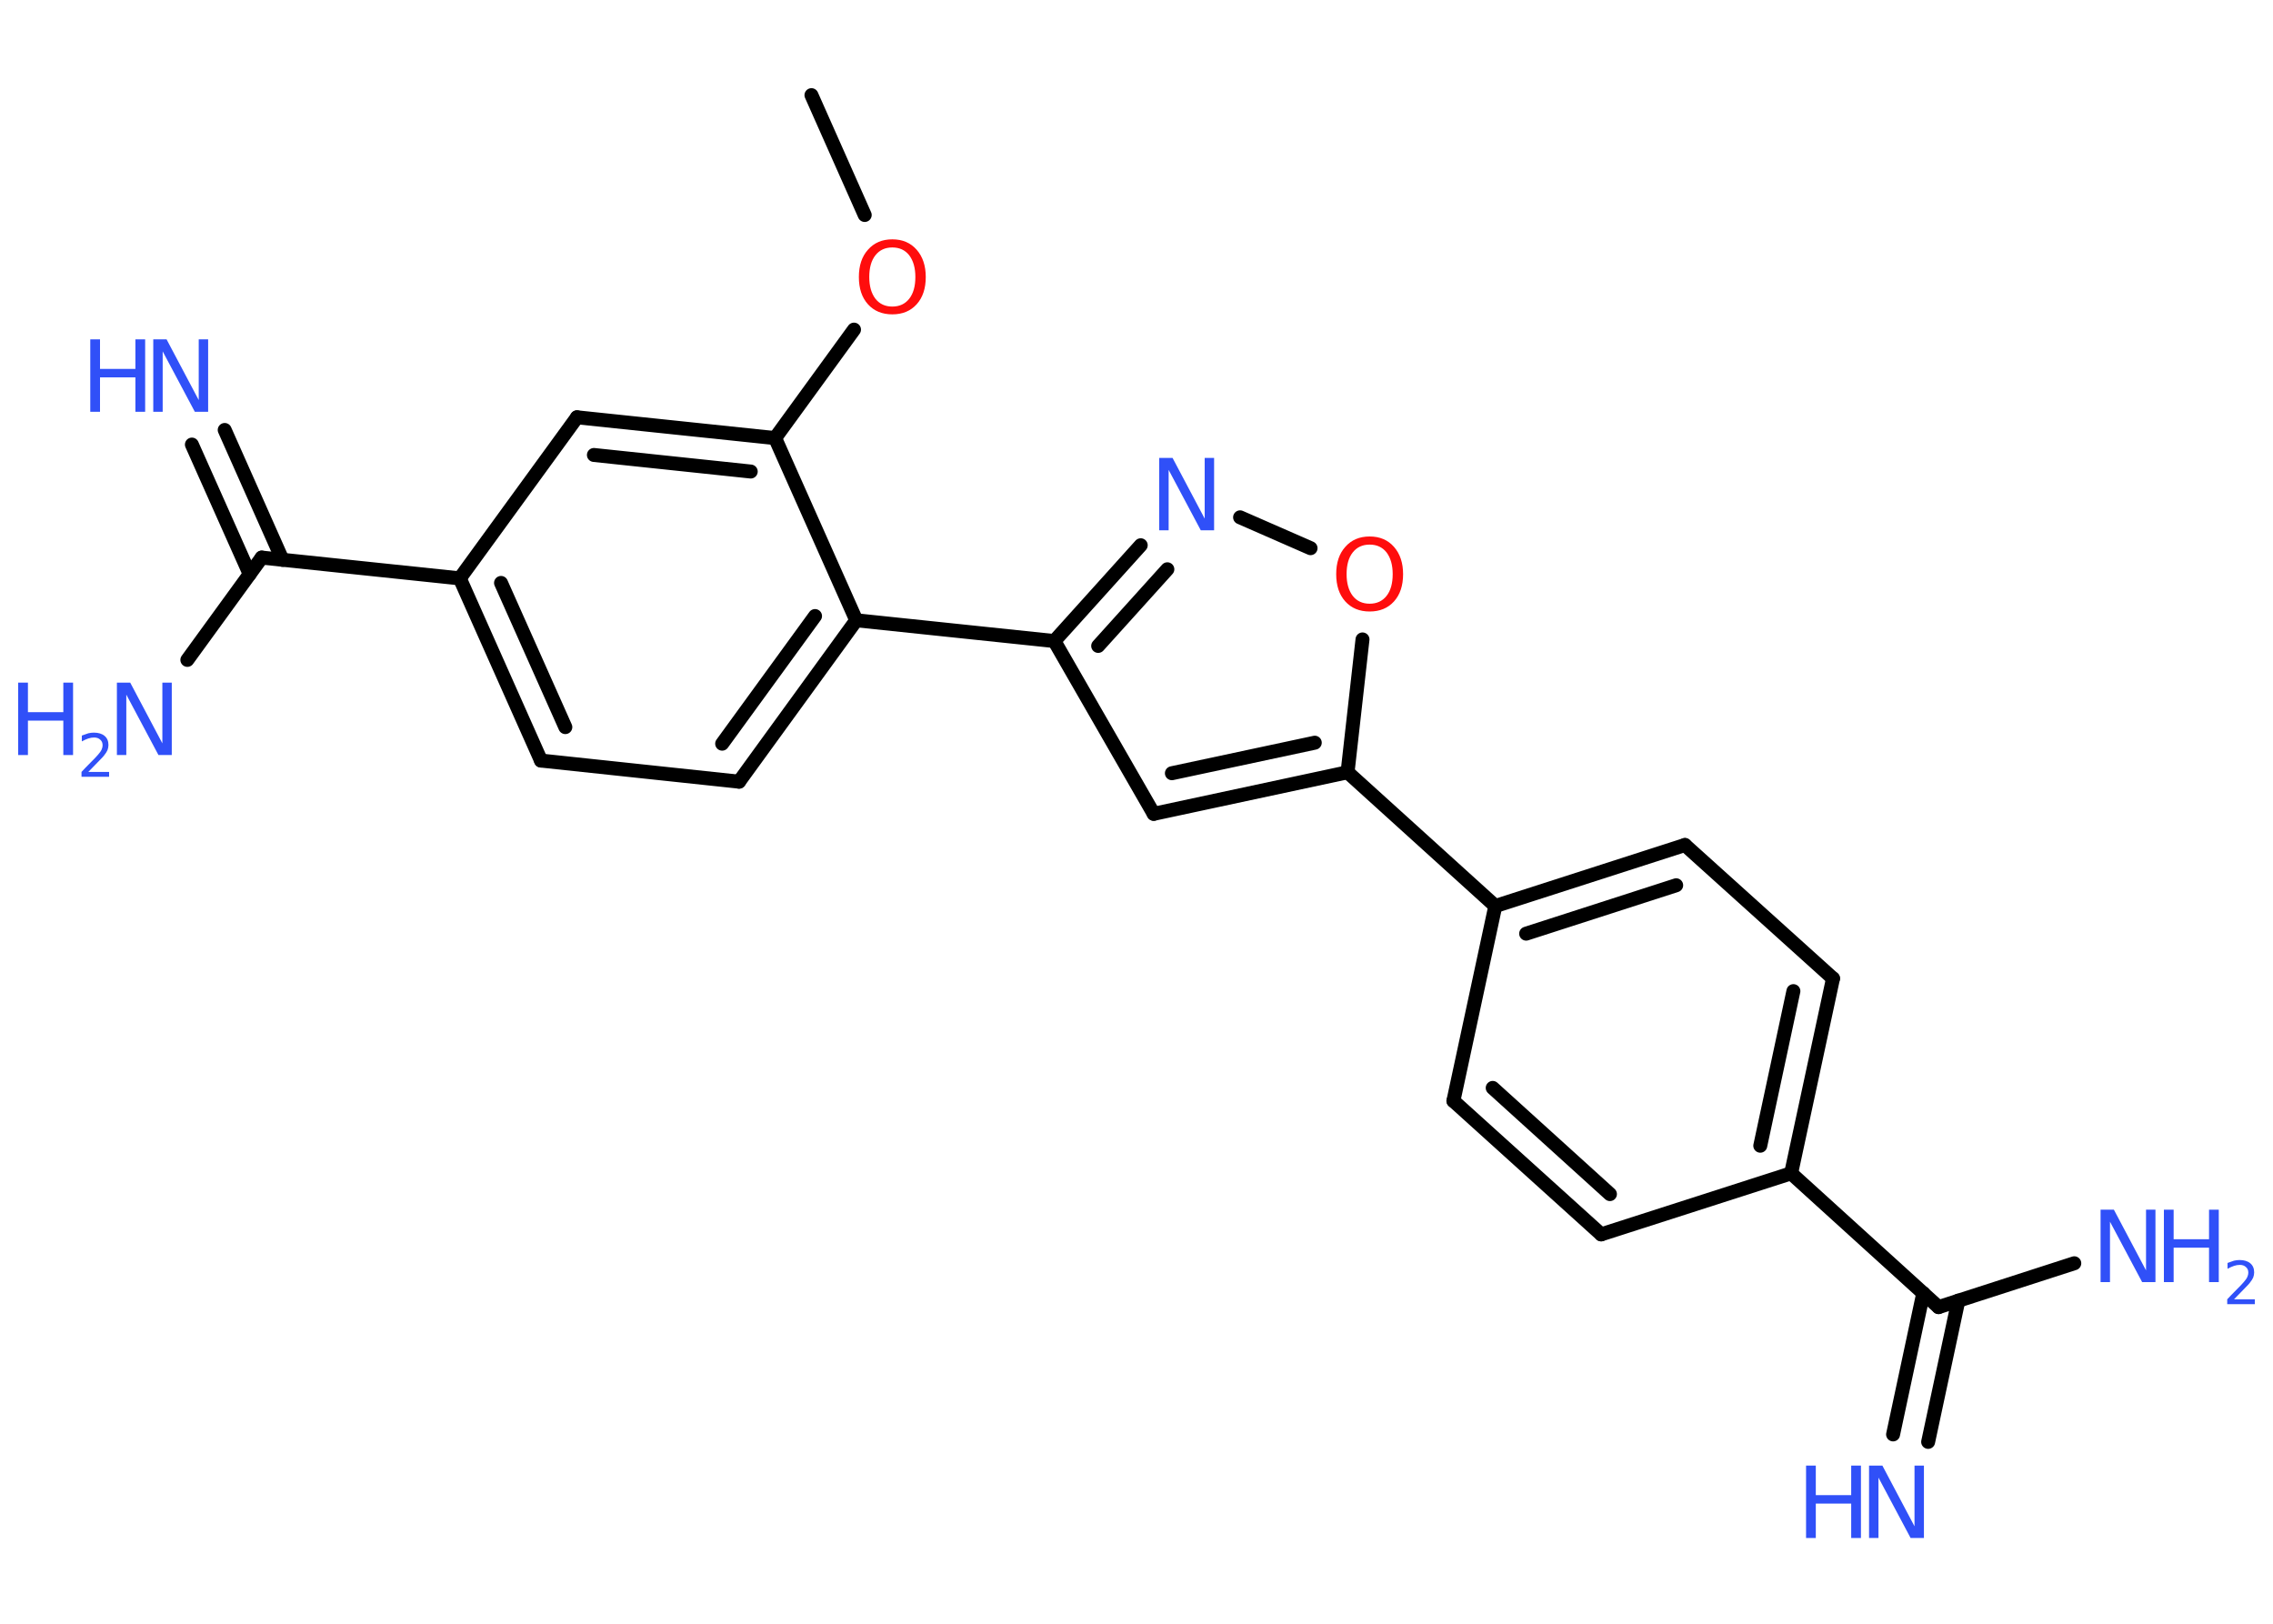 <?xml version='1.0' encoding='UTF-8'?>
<!DOCTYPE svg PUBLIC "-//W3C//DTD SVG 1.1//EN" "http://www.w3.org/Graphics/SVG/1.1/DTD/svg11.dtd">
<svg version='1.2' xmlns='http://www.w3.org/2000/svg' xmlns:xlink='http://www.w3.org/1999/xlink' width='70.0mm' height='50.0mm' viewBox='0 0 70.0 50.0'>
  <desc>Generated by the Chemistry Development Kit (http://github.com/cdk)</desc>
  <g stroke-linecap='round' stroke-linejoin='round' stroke='#000000' stroke-width='.43' fill='#3050F8'>
    <rect x='.0' y='.0' width='70.0' height='50.0' fill='#FFFFFF' stroke='none'/>
    <g id='mol1' class='mol'>
      <line id='mol1bnd1' class='bond' x1='24.99' y1='2.93' x2='26.63' y2='6.62'/>
      <line id='mol1bnd2' class='bond' x1='26.3' y1='10.15' x2='23.87' y2='13.49'/>
      <g id='mol1bnd3' class='bond'>
        <line x1='23.87' y1='13.49' x2='17.77' y2='12.85'/>
        <line x1='23.12' y1='14.52' x2='18.29' y2='14.01'/>
      </g>
      <line id='mol1bnd4' class='bond' x1='17.77' y1='12.85' x2='14.16' y2='17.81'/>
      <line id='mol1bnd5' class='bond' x1='14.16' y1='17.81' x2='8.06' y2='17.17'/>
      <g id='mol1bnd6' class='bond'>
        <line x1='7.69' y1='17.68' x2='5.91' y2='13.69'/>
        <line x1='8.7' y1='17.24' x2='6.92' y2='13.24'/>
      </g>
      <line id='mol1bnd7' class='bond' x1='8.06' y1='17.17' x2='5.77' y2='20.32'/>
      <g id='mol1bnd8' class='bond'>
        <line x1='14.16' y1='17.81' x2='16.66' y2='23.42'/>
        <line x1='15.43' y1='17.95' x2='17.41' y2='22.39'/>
      </g>
      <line id='mol1bnd9' class='bond' x1='16.66' y1='23.42' x2='22.76' y2='24.07'/>
      <g id='mol1bnd10' class='bond'>
        <line x1='22.76' y1='24.07' x2='26.37' y2='19.1'/>
        <line x1='22.24' y1='22.9' x2='25.1' y2='18.97'/>
      </g>
      <line id='mol1bnd11' class='bond' x1='23.87' y1='13.49' x2='26.37' y2='19.1'/>
      <line id='mol1bnd12' class='bond' x1='26.37' y1='19.1' x2='32.47' y2='19.74'/>
      <line id='mol1bnd13' class='bond' x1='32.47' y1='19.74' x2='35.53' y2='25.06'/>
      <g id='mol1bnd14' class='bond'>
        <line x1='35.53' y1='25.06' x2='41.5' y2='23.78'/>
        <line x1='36.09' y1='23.81' x2='40.49' y2='22.87'/>
      </g>
      <line id='mol1bnd15' class='bond' x1='41.5' y1='23.78' x2='46.05' y2='27.9'/>
      <g id='mol1bnd16' class='bond'>
        <line x1='51.89' y1='26.02' x2='46.05' y2='27.9'/>
        <line x1='51.62' y1='27.26' x2='47.0' y2='28.75'/>
      </g>
      <line id='mol1bnd17' class='bond' x1='51.89' y1='26.02' x2='56.45' y2='30.13'/>
      <g id='mol1bnd18' class='bond'>
        <line x1='55.16' y1='36.13' x2='56.45' y2='30.13'/>
        <line x1='54.21' y1='35.28' x2='55.23' y2='30.52'/>
      </g>
      <line id='mol1bnd19' class='bond' x1='55.16' y1='36.13' x2='59.7' y2='40.25'/>
      <g id='mol1bnd20' class='bond'>
        <line x1='60.31' y1='40.05' x2='59.38' y2='44.4'/>
        <line x1='59.23' y1='39.82' x2='58.3' y2='44.17'/>
      </g>
      <line id='mol1bnd21' class='bond' x1='59.7' y1='40.25' x2='63.88' y2='38.9'/>
      <line id='mol1bnd22' class='bond' x1='55.16' y1='36.13' x2='49.31' y2='38.01'/>
      <g id='mol1bnd23' class='bond'>
        <line x1='44.76' y1='33.9' x2='49.31' y2='38.01'/>
        <line x1='45.97' y1='33.5' x2='49.58' y2='36.77'/>
      </g>
      <line id='mol1bnd24' class='bond' x1='46.05' y1='27.9' x2='44.76' y2='33.9'/>
      <line id='mol1bnd25' class='bond' x1='41.5' y1='23.78' x2='41.96' y2='19.69'/>
      <line id='mol1bnd26' class='bond' x1='40.36' y1='16.88' x2='38.19' y2='15.93'/>
      <g id='mol1bnd27' class='bond'>
        <line x1='35.13' y1='16.79' x2='32.47' y2='19.74'/>
        <line x1='35.95' y1='17.53' x2='33.82' y2='19.89'/>
      </g>
      <path id='mol1atm2' class='atom' d='M27.48 7.62q-.33 .0 -.52 .24q-.19 .24 -.19 .67q.0 .42 .19 .67q.19 .24 .52 .24q.33 .0 .52 -.24q.19 -.24 .19 -.67q.0 -.42 -.19 -.67q-.19 -.24 -.52 -.24zM27.48 7.37q.47 .0 .75 .32q.28 .32 .28 .84q.0 .53 -.28 .84q-.28 .31 -.75 .31q-.47 .0 -.75 -.31q-.28 -.31 -.28 -.84q.0 -.53 .28 -.84q.28 -.32 .75 -.32z' stroke='none' fill='#FF0D0D'/>
      <g id='mol1atm7' class='atom'>
        <path d='M4.73 10.45h.4l.99 1.87v-1.87h.29v2.23h-.41l-.99 -1.86v1.86h-.29v-2.23z' stroke='none'/>
        <path d='M2.78 10.45h.3v.91h1.09v-.91h.3v2.23h-.3v-1.06h-1.09v1.06h-.3v-2.23z' stroke='none'/>
      </g>
      <g id='mol1atm8' class='atom'>
        <path d='M3.61 21.02h.4l.99 1.87v-1.87h.29v2.23h-.41l-.99 -1.86v1.86h-.29v-2.23z' stroke='none'/>
        <path d='M.56 21.02h.3v.91h1.09v-.91h.3v2.23h-.3v-1.06h-1.09v1.06h-.3v-2.23z' stroke='none'/>
        <path d='M2.73 23.77h.63v.15h-.85v-.15q.1 -.11 .28 -.29q.18 -.18 .22 -.23q.09 -.1 .12 -.17q.03 -.07 .03 -.13q.0 -.11 -.07 -.17q-.07 -.07 -.19 -.07q-.09 .0 -.18 .03q-.09 .03 -.2 .09v-.18q.11 -.04 .2 -.07q.09 -.02 .17 -.02q.21 .0 .33 .1q.12 .1 .12 .28q.0 .08 -.03 .16q-.03 .07 -.11 .17q-.02 .03 -.14 .15q-.12 .12 -.34 .35z' stroke='none'/>
      </g>
      <g id='mol1atm20' class='atom'>
        <path d='M57.57 45.13h.4l.99 1.87v-1.87h.29v2.23h-.41l-.99 -1.86v1.86h-.29v-2.23z' stroke='none'/>
        <path d='M55.62 45.13h.3v.91h1.09v-.91h.3v2.23h-.3v-1.06h-1.09v1.06h-.3v-2.23z' stroke='none'/>
      </g>
      <g id='mol1atm21' class='atom'>
        <path d='M64.7 37.25h.4l.99 1.87v-1.87h.29v2.23h-.41l-.99 -1.86v1.86h-.29v-2.23z' stroke='none'/>
        <path d='M66.64 37.25h.3v.91h1.09v-.91h.3v2.23h-.3v-1.06h-1.09v1.06h-.3v-2.23z' stroke='none'/>
        <path d='M68.81 40.01h.63v.15h-.85v-.15q.1 -.11 .28 -.29q.18 -.18 .22 -.23q.09 -.1 .12 -.17q.03 -.07 .03 -.13q.0 -.11 -.07 -.17q-.07 -.07 -.19 -.07q-.09 .0 -.18 .03q-.09 .03 -.2 .09v-.18q.11 -.04 .2 -.07q.09 -.02 .17 -.02q.21 .0 .33 .1q.12 .1 .12 .28q.0 .08 -.03 .16q-.03 .07 -.11 .17q-.02 .03 -.14 .15q-.12 .12 -.34 .35z' stroke='none'/>
      </g>
      <path id='mol1atm24' class='atom' d='M42.18 16.77q-.33 .0 -.52 .24q-.19 .24 -.19 .67q.0 .42 .19 .67q.19 .24 .52 .24q.33 .0 .52 -.24q.19 -.24 .19 -.67q.0 -.42 -.19 -.67q-.19 -.24 -.52 -.24zM42.18 16.52q.47 .0 .75 .32q.28 .32 .28 .84q.0 .53 -.28 .84q-.28 .31 -.75 .31q-.47 .0 -.75 -.31q-.28 -.31 -.28 -.84q.0 -.53 .28 -.84q.28 -.32 .75 -.32z' stroke='none' fill='#FF0D0D'/>
      <path id='mol1atm25' class='atom' d='M35.71 14.1h.4l.99 1.87v-1.87h.29v2.23h-.41l-.99 -1.86v1.86h-.29v-2.23z' stroke='none'/>
    </g>
  </g>
</svg>
